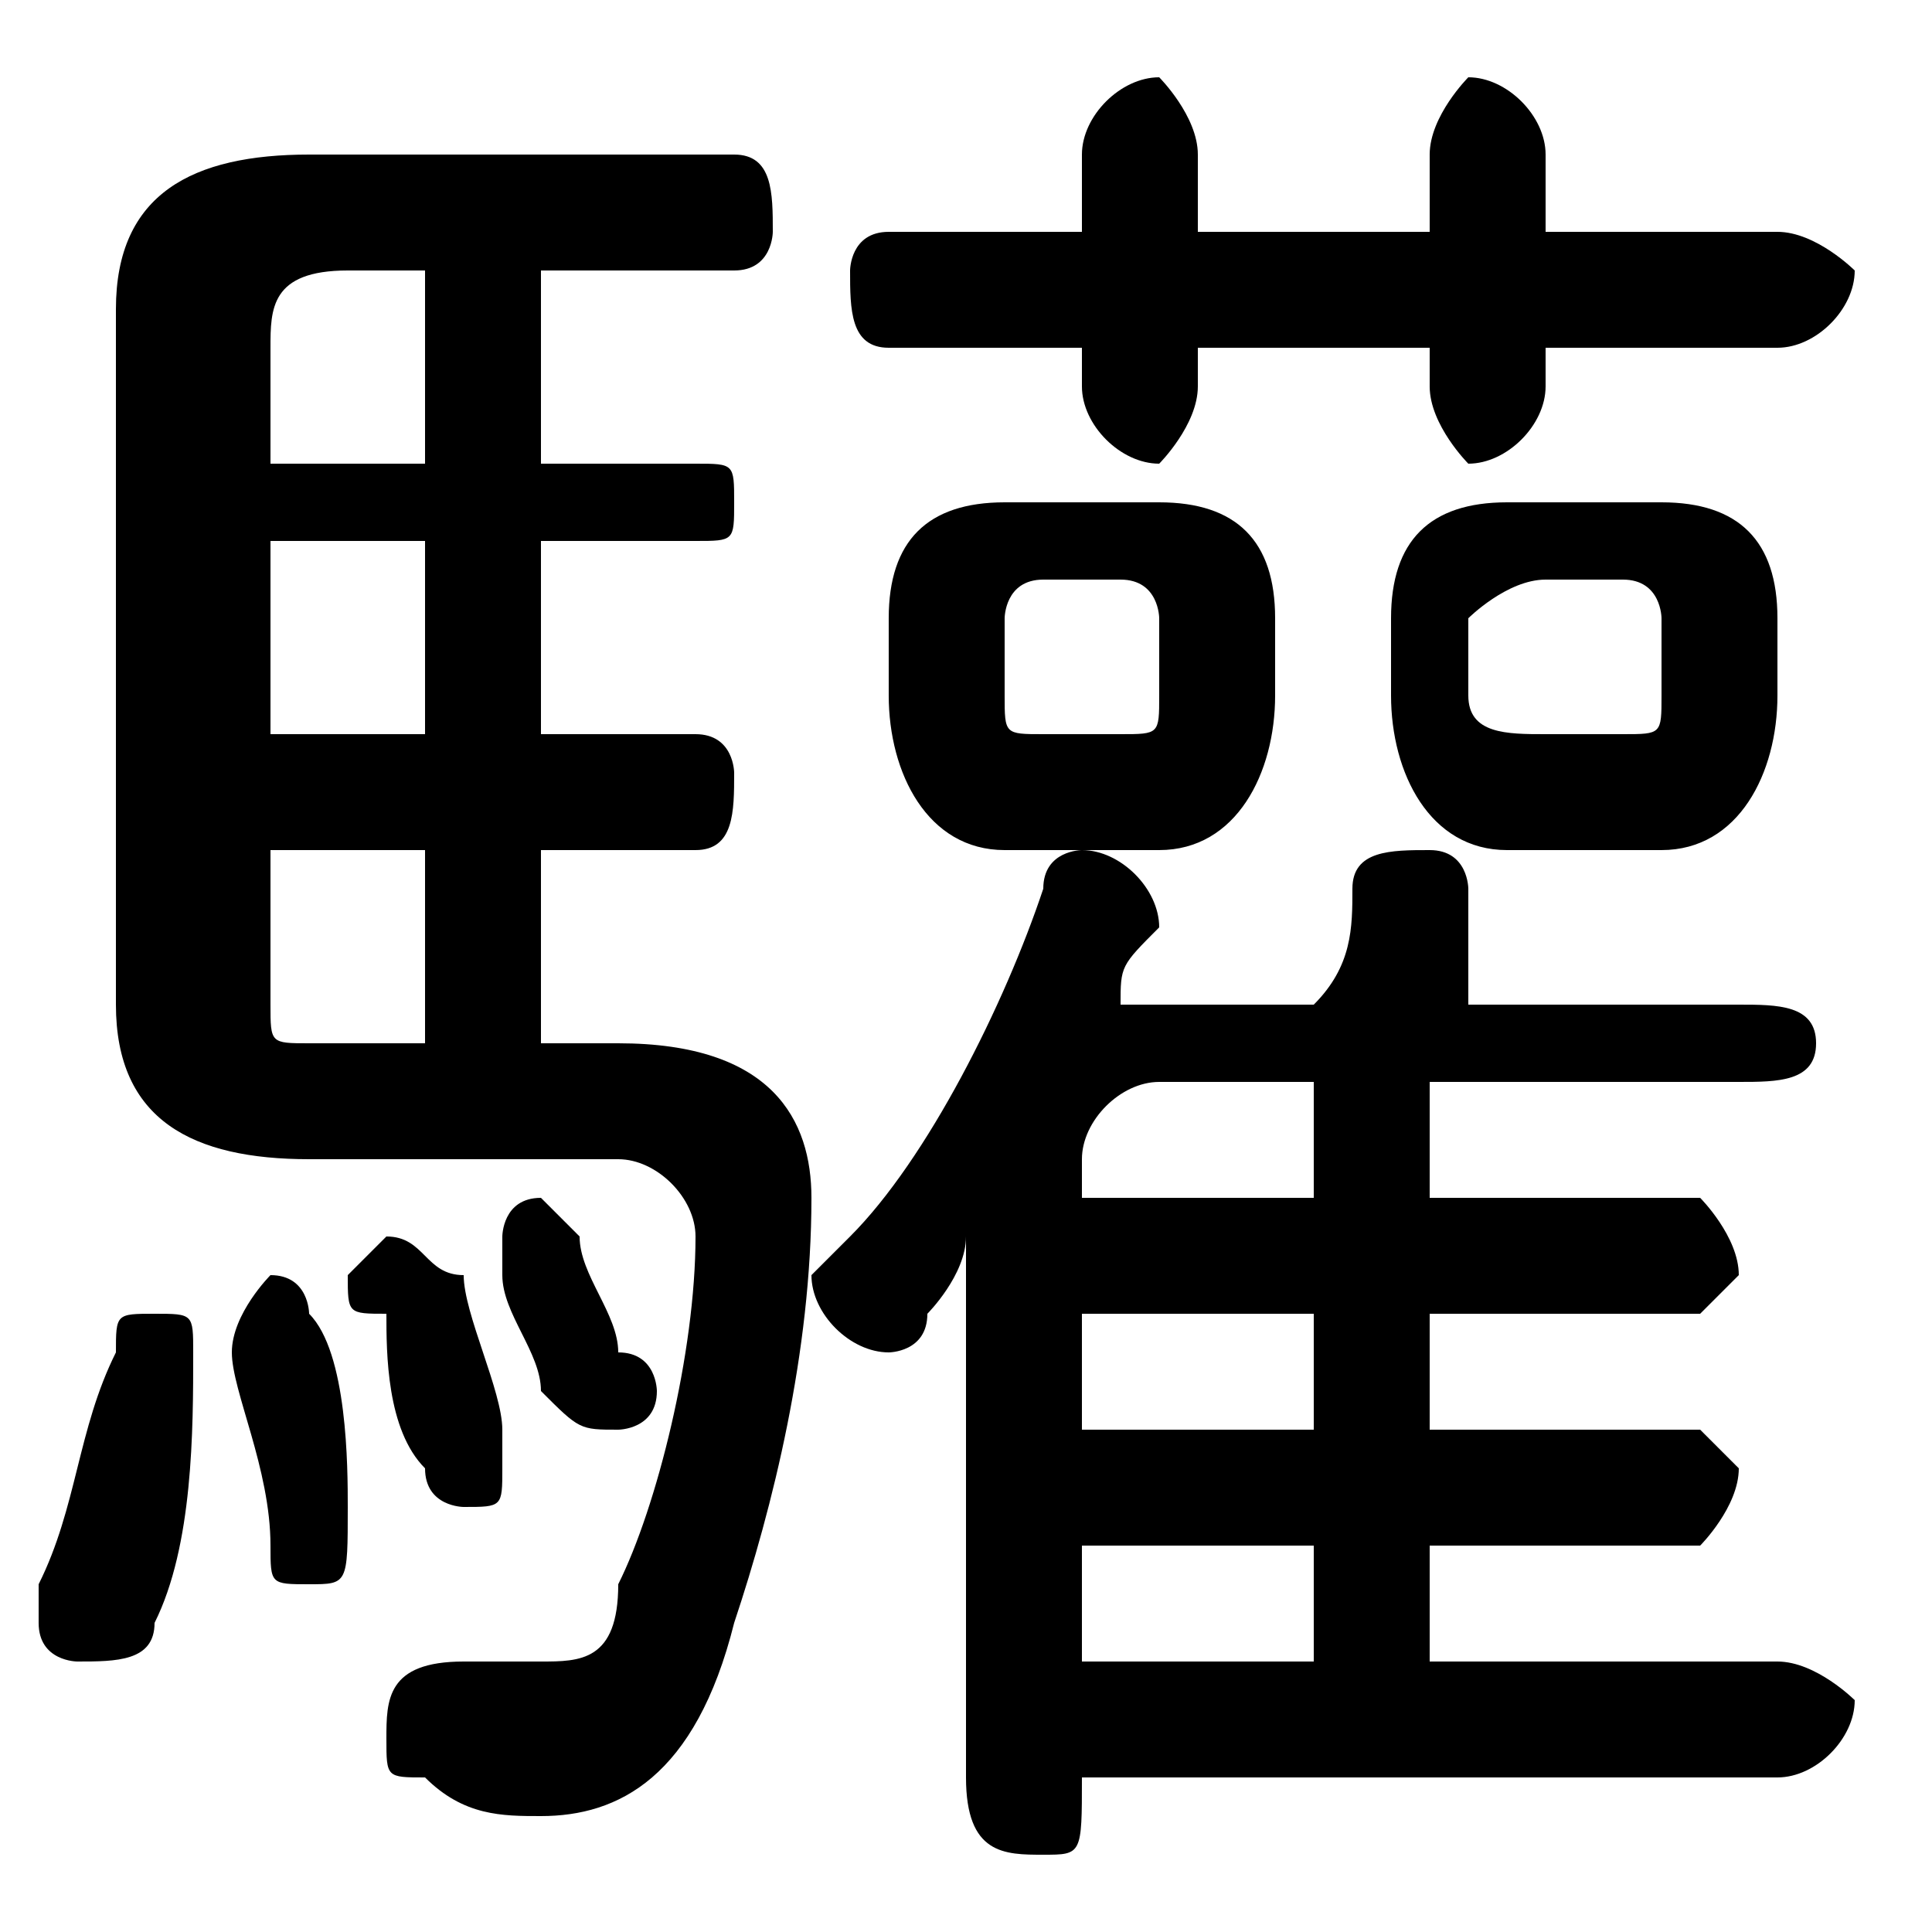 <svg xmlns="http://www.w3.org/2000/svg" viewBox="0 -44.0 50.0 50.0">
    <rect x="0" y="-44.0" width="50.0" height="50.0" fill="#808080" stroke="none"/>
    <g transform="scale(1, -1)">
        <!-- ボディの枠 -->
        <rect x="0" y="-6.0" width="50.0" height="50.0"
            stroke="white" fill="white"/>
        <!-- グリフ座標系の原点 -->
        <circle cx="0" cy="0" r="5" fill="white"/>
        <!-- グリフのアウトライン -->
        <g style="fill:black;stroke:#000000;stroke-width:0;stroke-linecap:round;stroke-linejoin:round;">
        <path d="M 37.0 1.0 L 37.0 4.0 L 44.0 4.0 C 44.0 4.0 45.0 5.0 45.0 6.0 C 45.0 6.0 44.0 7.0 44.0 7.0 L 37.0 7.0 L 37.0 10.0 L 44.0 10.0 C 44.0 10.0 45.0 11.0 45.0 11.0 C 45.0 12.0 44.0 13.0 44.0 13.0 L 37.0 13.0 L 37.0 16.0 L 45.0 16.0 C 46.0 16.0 47.0 16.0 47.0 17.0 C 47.0 18.0 46.0 18.0 45.0 18.0 L 38.0 18.0 C 38.0 19.0 38.0 19.0 38.0 20.0 C 38.0 20.0 38.0 20.0 38.0 21.0 C 38.0 21.0 38.0 22.0 37.0 22.0 C 36.0 22.0 35.0 22.0 35.0 21.0 C 35.0 20.0 35.0 19.0 34.0 18.0 L 30.0 18.0 C 29.0 18.0 29.0 18.0 29.0 18.0 C 29.0 19.0 29.0 19.0 30.0 20.0 C 30.0 20.0 30.0 20.0 30.0 20.0 C 30.0 21.0 29.0 22.0 28.0 22.0 C 28.0 22.0 27.0 22.0 27.0 21.0 C 26.0 18.0 24.0 14.0 22.0 12.0 C 21.0 11.0 21.0 11.0 21.0 11.0 C 21.0 10.0 22.0 9.0 23.0 9.0 C 23.0 9.0 24.0 9.0 24.0 10.0 C 24.0 10.0 25.0 11.0 25.0 12.0 L 25.0 -2.0 C 25.0 -4.0 26.0 -4.0 27.0 -4.0 C 28.0 -4.0 28.0 -4.0 28.0 -2.0 L 28.0 -2.0 L 46.0 -2.0 C 47.0 -2.0 48.0 -1.0 48.0 -0.0 C 48.0 0.0 47.0 1.0 46.0 1.0 Z M 34.0 13.0 L 28.0 13.0 L 28.0 14.0 C 28.0 15.0 29.0 16.0 30.0 16.0 L 34.0 16.0 Z M 34.0 10.0 L 34.0 7.0 L 28.0 7.0 L 28.0 10.0 Z M 34.0 4.0 L 34.0 1.0 L 28.0 1.0 L 28.0 4.0 Z M 30.0 22.0 C 32.0 22.0 33.0 24.0 33.0 26.0 L 33.0 28.0 C 33.0 30.0 32.0 31.0 30.0 31.0 L 26.0 31.0 C 24.0 31.0 23.0 30.0 23.0 28.0 L 23.0 26.0 C 23.0 24.0 24.0 22.0 26.0 22.0 Z M 27.0 25.0 C 26.0 25.0 26.0 25.0 26.0 26.0 L 26.0 28.0 C 26.0 28.0 26.0 29.0 27.0 29.0 L 29.0 29.0 C 30.0 29.0 30.0 28.0 30.0 28.0 L 30.0 26.0 C 30.0 25.0 30.0 25.0 29.0 25.0 Z M 43.0 22.0 C 45.0 22.0 46.0 24.0 46.0 26.0 L 46.0 28.0 C 46.0 30.0 45.0 31.0 43.0 31.0 L 39.0 31.0 C 37.0 31.0 36.0 30.0 36.0 28.0 L 36.0 26.0 C 36.0 24.0 37.0 22.0 39.0 22.0 Z M 40.0 25.0 C 39.0 25.0 38.0 25.0 38.0 26.0 L 38.0 28.0 C 38.0 28.0 39.0 29.0 40.0 29.0 L 42.0 29.0 C 43.0 29.0 43.0 28.0 43.0 28.0 L 43.0 26.0 C 43.0 25.0 43.0 25.0 42.0 25.0 Z M 14.0 17.0 L 14.0 22.0 L 18.0 22.0 C 19.0 22.0 19.0 23.0 19.0 24.0 C 19.0 24.0 19.0 25.0 18.0 25.0 L 14.0 25.0 L 14.0 30.0 L 18.0 30.0 C 19.0 30.0 19.0 30.0 19.0 31.0 C 19.0 32.0 19.0 32.0 18.0 32.0 L 14.0 32.0 L 14.0 37.0 L 19.0 37.0 C 20.0 37.0 20.0 38.0 20.0 38.0 C 20.0 39.0 20.0 40.0 19.0 40.0 L 8.0 40.0 C 5.0 40.0 3.0 39.0 3.0 36.0 L 3.0 18.0 C 3.0 15.0 5.0 14.0 8.0 14.0 L 16.0 14.0 C 17.0 14.0 18.0 13.0 18.0 12.0 C 18.0 9.0 17.0 5.0 16.0 3.0 C 16.0 1.0 15.0 1.0 14.0 1.0 C 13.0 1.0 12.0 1.0 12.0 1.0 C 10.0 1.0 10.0 0.0 10.0 -1.0 C 10.0 -2.0 10.0 -2.0 11.0 -2.0 C 12.0 -3.0 13.0 -3.0 14.0 -3.0 C 16.0 -3.0 18.0 -2.0 19.0 2.0 C 20.0 5.0 21.0 9.0 21.0 13.0 C 21.0 15.0 20.0 17.0 16.0 17.0 Z M 7.0 25.0 L 7.0 30.0 L 11.0 30.0 L 11.0 25.0 Z M 7.0 22.0 L 11.0 22.0 L 11.0 17.0 L 8.0 17.0 C 7.0 17.0 7.0 17.0 7.0 18.0 Z M 11.0 37.0 L 11.0 32.0 L 7.0 32.0 L 7.0 35.0 C 7.0 36.0 7.0 37.0 9.0 37.0 Z M 31.0 35.0 L 37.0 35.0 L 37.0 34.0 C 37.0 33.0 38.0 32.0 38.0 32.0 C 39.0 32.0 40.0 33.0 40.0 34.0 L 40.0 35.0 L 46.0 35.0 C 47.0 35.0 48.0 36.0 48.0 37.0 C 48.0 37.0 47.0 38.0 46.0 38.0 L 40.0 38.0 L 40.0 40.0 C 40.0 41.0 39.0 42.0 38.0 42.0 C 38.0 42.0 37.0 41.0 37.0 40.0 L 37.0 38.0 L 31.0 38.0 L 31.0 40.0 C 31.0 41.0 30.0 42.0 30.0 42.0 C 29.0 42.0 28.0 41.0 28.0 40.0 L 28.0 38.0 L 23.0 38.0 C 22.0 38.0 22.0 37.0 22.0 37.0 C 22.0 36.0 22.0 35.0 23.0 35.0 L 28.0 35.0 L 28.0 34.0 C 28.0 33.0 29.0 32.0 30.0 32.0 C 30.0 32.0 31.0 33.0 31.0 34.0 Z M 3.0 9.0 C 2.0 7.0 2.0 5.0 1.0 3.0 C 1.0 2.0 1.0 2.0 1.0 2.0 C 1.0 1.0 2.0 1.0 2.0 1.0 C 3.0 1.0 4.0 1.0 4.0 2.0 C 5.0 4.0 5.0 7.0 5.0 9.0 C 5.0 10.0 5.0 10.0 4.0 10.0 C 3.0 10.0 3.0 10.0 3.0 9.0 Z M 8.0 10.0 C 8.0 10.0 8.0 11.0 7.0 11.0 C 7.0 11.0 6.0 10.0 6.0 9.0 C 6.0 8.0 7.0 6.0 7.0 4.0 C 7.0 3.0 7.0 3.0 8.0 3.0 C 9.0 3.0 9.0 3.0 9.0 5.0 C 9.0 6.0 9.0 9.0 8.0 10.0 Z M 12.0 11.0 C 11.0 11.0 11.0 12.0 10.0 12.0 C 10.0 12.0 9.0 11.0 9.0 11.0 C 9.0 10.0 9.0 10.0 10.0 10.0 C 10.0 9.0 10.0 7.0 11.0 6.0 C 11.0 5.0 12.0 5.0 12.0 5.0 C 13.0 5.0 13.0 5.0 13.0 6.0 C 13.0 6.0 13.0 7.0 13.0 7.0 C 13.0 8.0 12.0 10.0 12.0 11.0 Z M 15.0 12.0 C 14.0 13.0 14.0 13.0 14.0 13.0 C 13.0 13.0 13.0 12.0 13.0 12.0 C 13.0 12.0 13.0 11.0 13.0 11.0 C 13.0 10.0 14.0 9.0 14.0 8.0 C 15.0 7.0 15.0 7.0 16.0 7.0 C 16.0 7.0 17.0 7.0 17.0 8.0 C 17.0 8.0 17.0 9.0 16.0 9.0 C 16.0 10.0 15.0 11.0 15.0 12.0 Z"/>
    </g>
    </g>
</svg>
